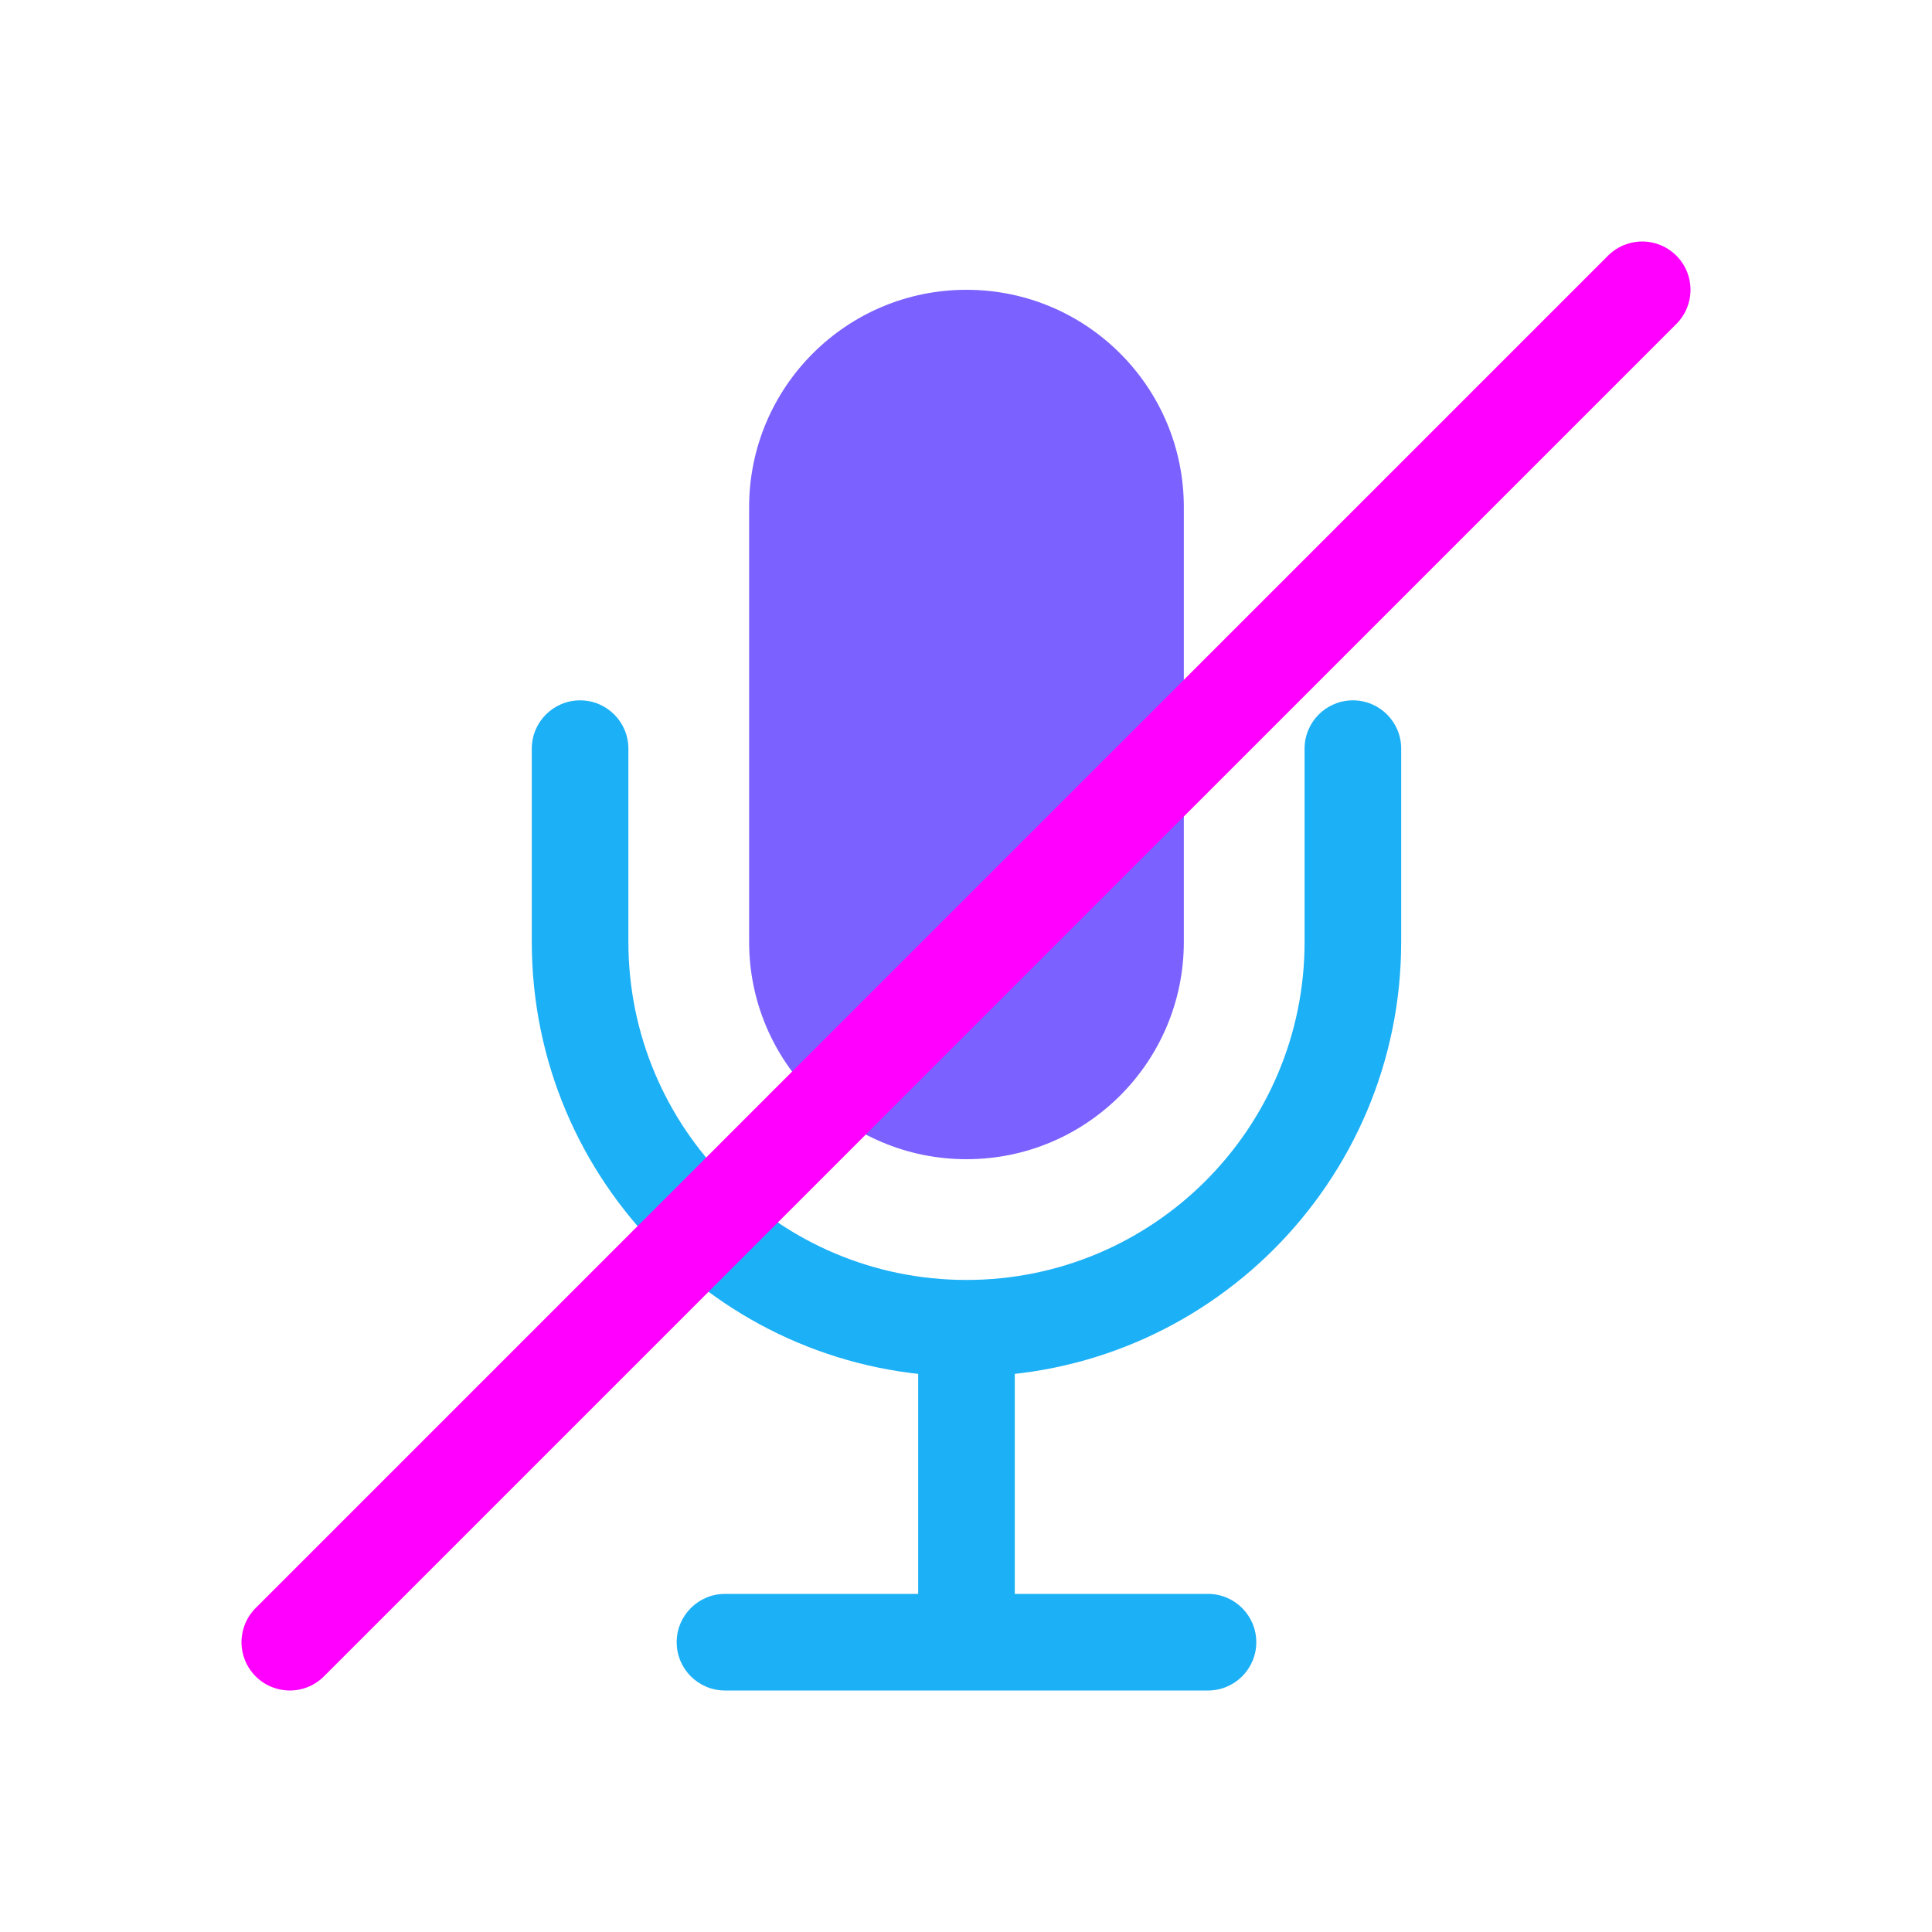 <svg viewBox="0 0 80 80" fill="none">
  <path d="M50.02 70C51.125 70 52.02 69.105 52.02 68C52.02 66.895 51.125 66 50.02 66V70ZM30.02 66C28.916 66 28.02 66.895 28.02 68C28.02 69.105 28.916 70 30.02 70V66ZM42.02 55C42.02 53.895 41.125 53 40.02 53C38.916 53 38.02 53.895 38.02 55H42.02ZM38.02 68C38.02 69.105 38.916 70 40.02 70C41.125 70 42.02 69.105 42.02 68H38.02ZM58.02 31C58.02 29.895 57.125 29 56.02 29C54.916 29 54.02 29.895 54.02 31L58.02 31ZM26.02 31C26.02 29.895 25.125 29 24.02 29C22.916 29 22.02 29.895 22.02 31H26.02ZM50.02 66H30.02V70H50.02V66ZM38.02 55L38.02 68H42.02L42.02 55H38.02ZM54.02 31V39H58.02V31L54.02 31ZM26.02 39V31H22.02V39H26.02ZM22.02 39C22.02 48.941 30.079 57 40.02 57V53C32.288 53 26.02 46.732 26.02 39H22.02ZM54.02 39C54.02 46.732 47.752 53 40.02 53V57C49.961 57 58.02 48.941 58.02 39H54.02Z" fill="#1CB0F6" />
  <path d="M31.02 21C31.02 16.029 35.05 12 40.02 12C44.991 12 49.02 16.029 49.02 21V39C49.02 43.971 44.991 48 40.02 48C35.05 48 31.02 43.971 31.02 39L31.02 21Z" fill="#7B61FF" />
  <path d="M68 12L12 68" stroke="#FF00FF" stroke-width="4" stroke-linecap="round" stroke-linejoin="round" />
</svg>